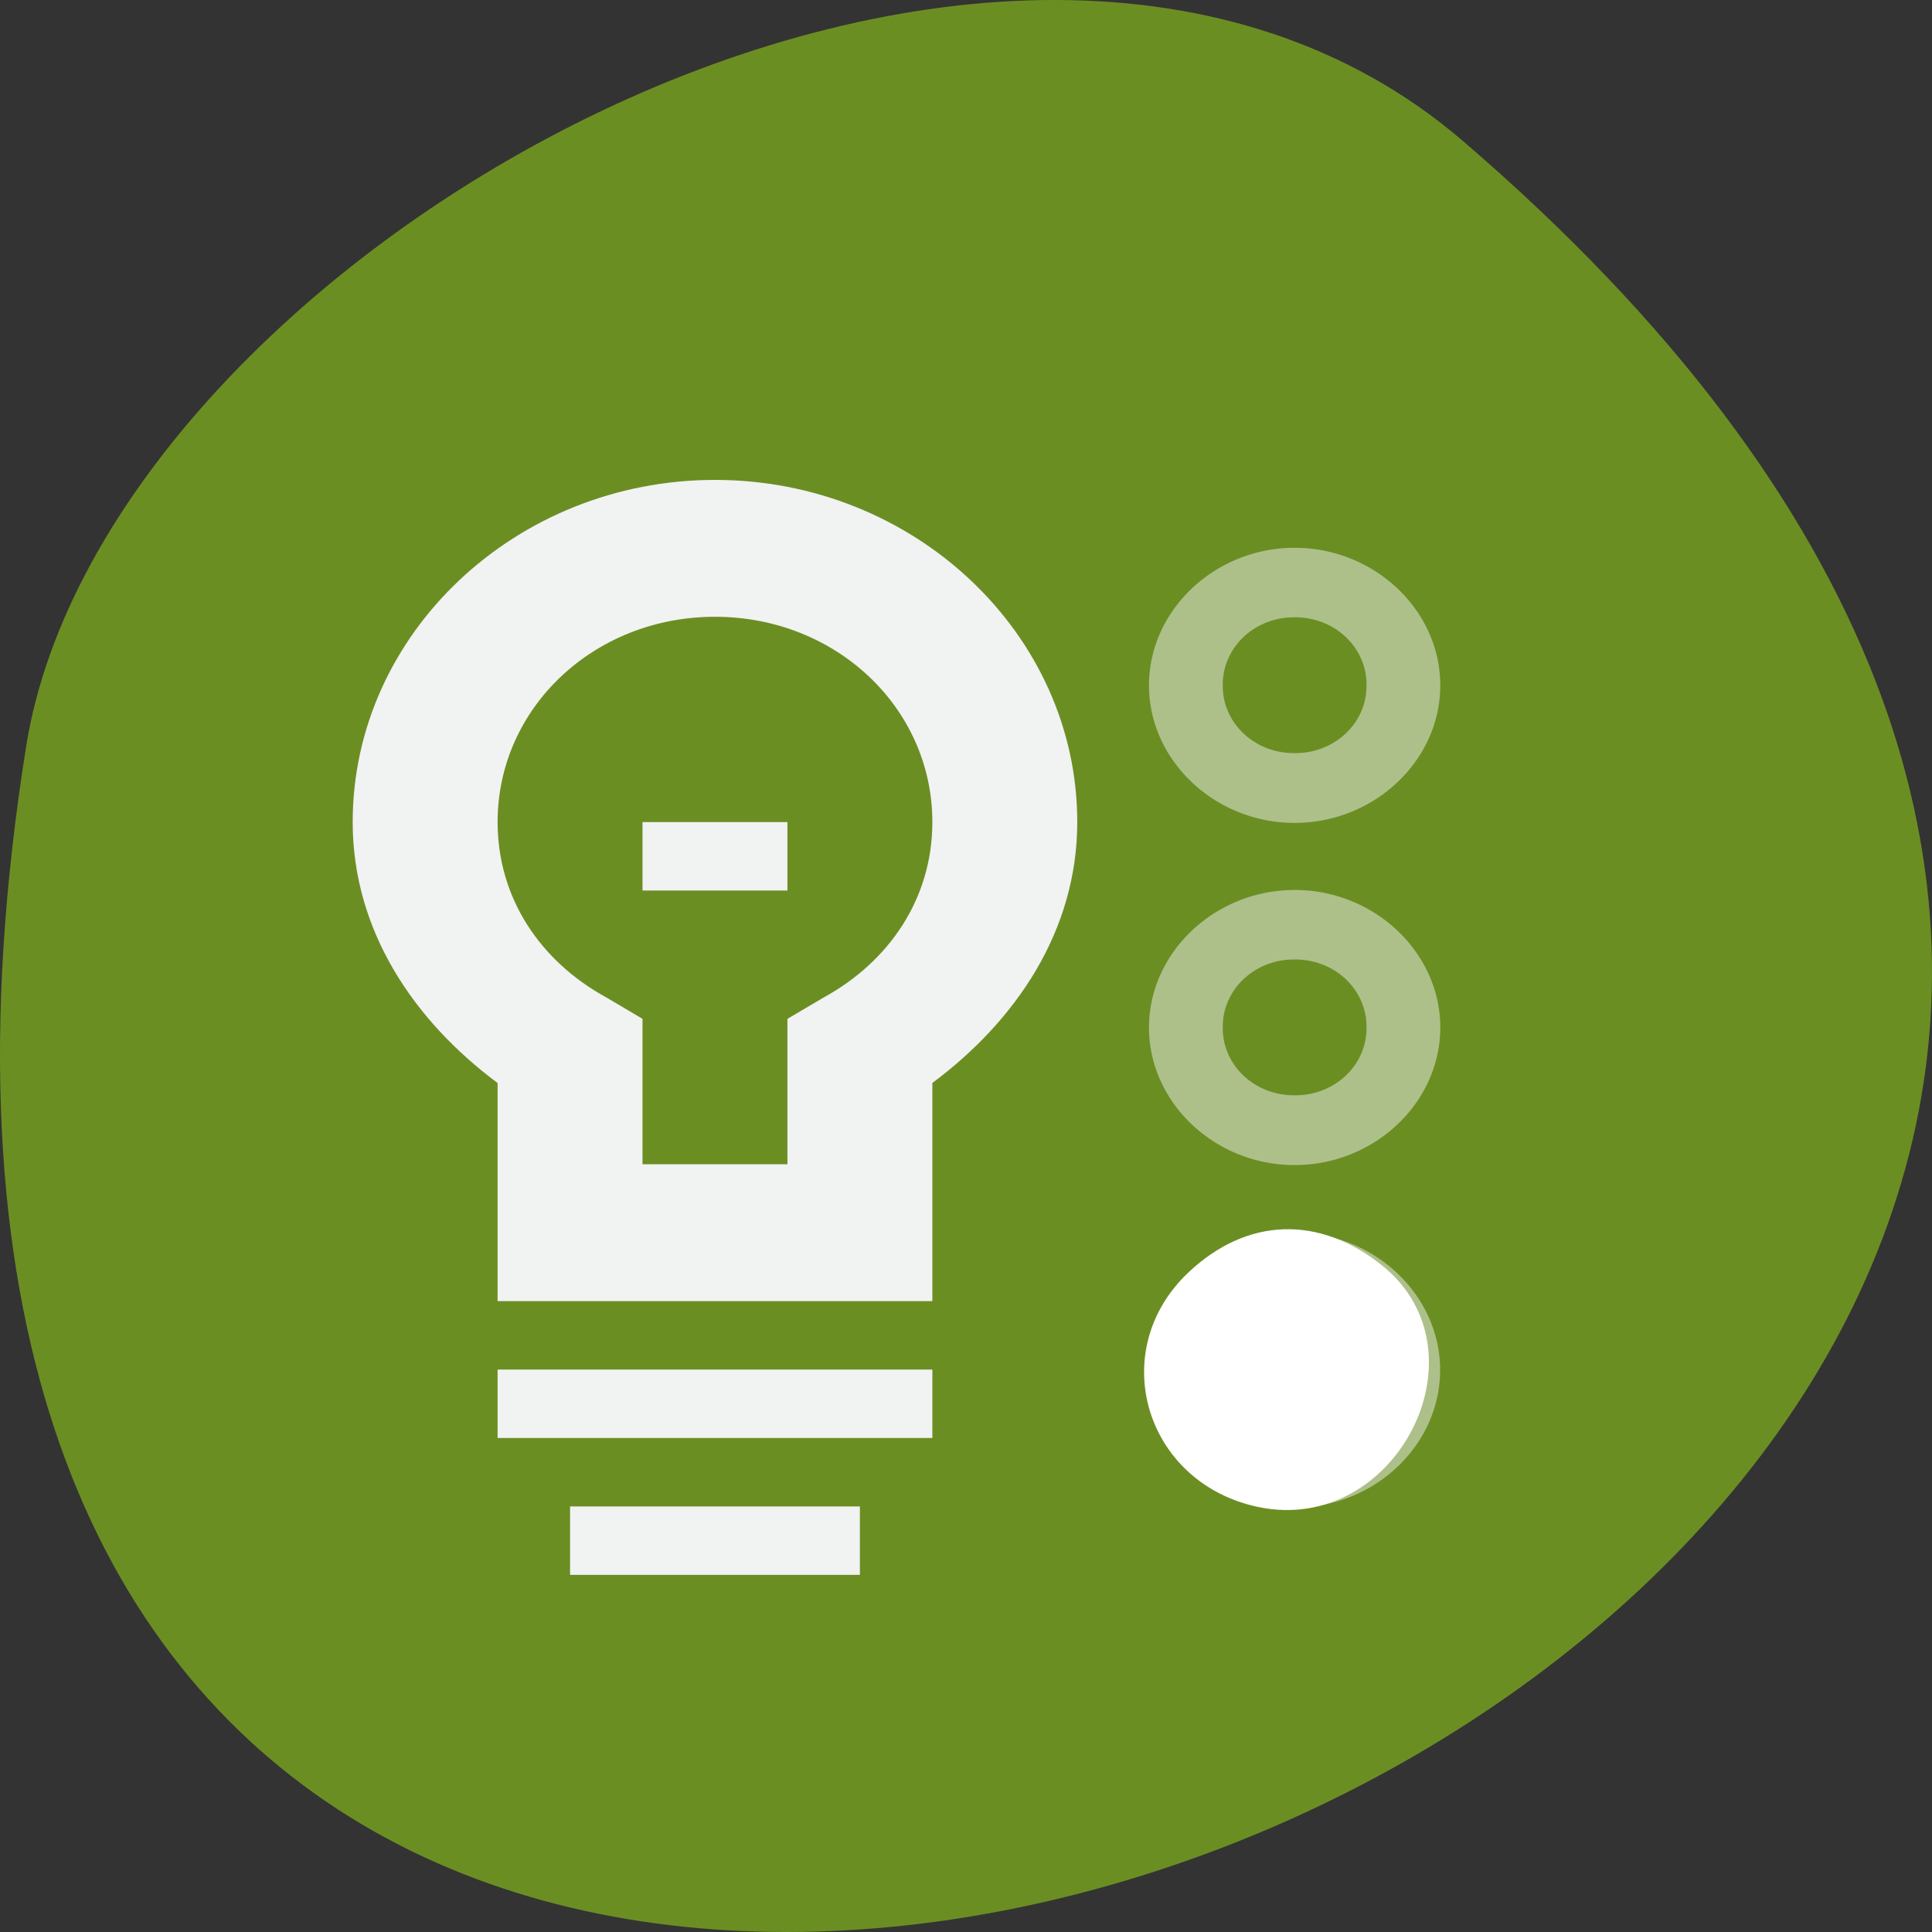 <svg xmlns="http://www.w3.org/2000/svg" viewBox="0 0 256 256"><rect x="0" y="0" width="256" height="256" fill="#333333" stroke="none"/><g color="#000"><path d="m 193.83 815.03 c 225.34 193.41 -237.98 379.39 -190.37 80.26 10.438 -65.59 129.65 -132.38 190.37 -80.26 z" fill="#6b8e23" transform="translate(0 -796.36)"/><g transform="matrix(9.601 0 0 9.068 46.733 63.59)" fill="#f1f2f2"><g transform="translate(-3)"><path d="M 8,0 C 5.25,0 3,2.25 3,5 3,6.586 3.845,7.903 5,8.813 V 12 h 6 V 8.812 C 12.155,7.903 13,6.586 13,5 13,2.25 10.75,0 8,0 z m 0,2 c 1.669,0 3,1.331 3,3 0,1.116 -0.595,2.038 -1.5,2.563 L 9,7.875 V 10 H 7 V 7.875 L 6.5,7.562 C 5.595,7.038 5,6.117 5,5 5,3.331 6.331,2 8,2 z M 6,15 v 1 h 4 V 15 z M 5,13 v 1 h 6 v -1 z"/><path d="M 7,5 V 6 H 9 V 5 z"/></g><path d="m 13 0.992 c -1.098 0 -2.01 0.91 -2.01 2.01 0 1.099 0.91 2.01 2.01 2.01 1.099 0 2.01 -0.91 2.01 -2.01 0 -1.099 -0.91 -2.01 -2.01 -2.01 z m 0 1.016 a 0.98 0.98 0 0 1 0.992 0.992 0.979 0.979 0 0 1 -0.992 0.992 0.979 0.979 0 0 1 -0.992 -0.992 0.98 0.98 0 0 1 0.992 -0.992 z" opacity="0.5"/><path d="m 13 5.992 c -1.098 0 -2.01 0.91 -2.01 2.01 0 1.099 0.91 2.01 2.01 2.01 1.099 0 2.01 -0.91 2.01 -2.01 0 -1.099 -0.91 -2.01 -2.01 -2.01 z m 0 1.016 a 0.98 0.98 0 0 1 0.992 0.992 0.979 0.979 0 0 1 -0.992 0.992 0.979 0.979 0 0 1 -0.992 -0.992 0.98 0.98 0 0 1 0.992 -0.992 z" opacity="0.5"/><path d="m 13,11 c -1.098,0 -2.008,0.91 -2.008,2.008 0,1.099 0.91,2.008 2.008,2.008 1.099,0 2.008,-0.91 2.008,-2.008 C 15.008,11.909 14.098,11 13,11 z m 0,1.016 A 0.98,0.98 0 0 1 13.992,13.008 0.979,0.979 0 0 1 13,14 0.979,0.979 0 0 1 12.008,13.008 0.98,0.98 0 0 1 13,12.016 z" opacity="0.5"/></g></g><path d="m 166.79 199.26 c -14.688 -3.102 -19.77 -20.22 -9.01 -30.356 7.567 -7.132 16.863 -7.467 25.07 -0.903 13.977 11.182 1.736 35.02 -16.05 31.26 z" fill="#fff" stroke="#fff" stroke-width="0.858"/></svg>
